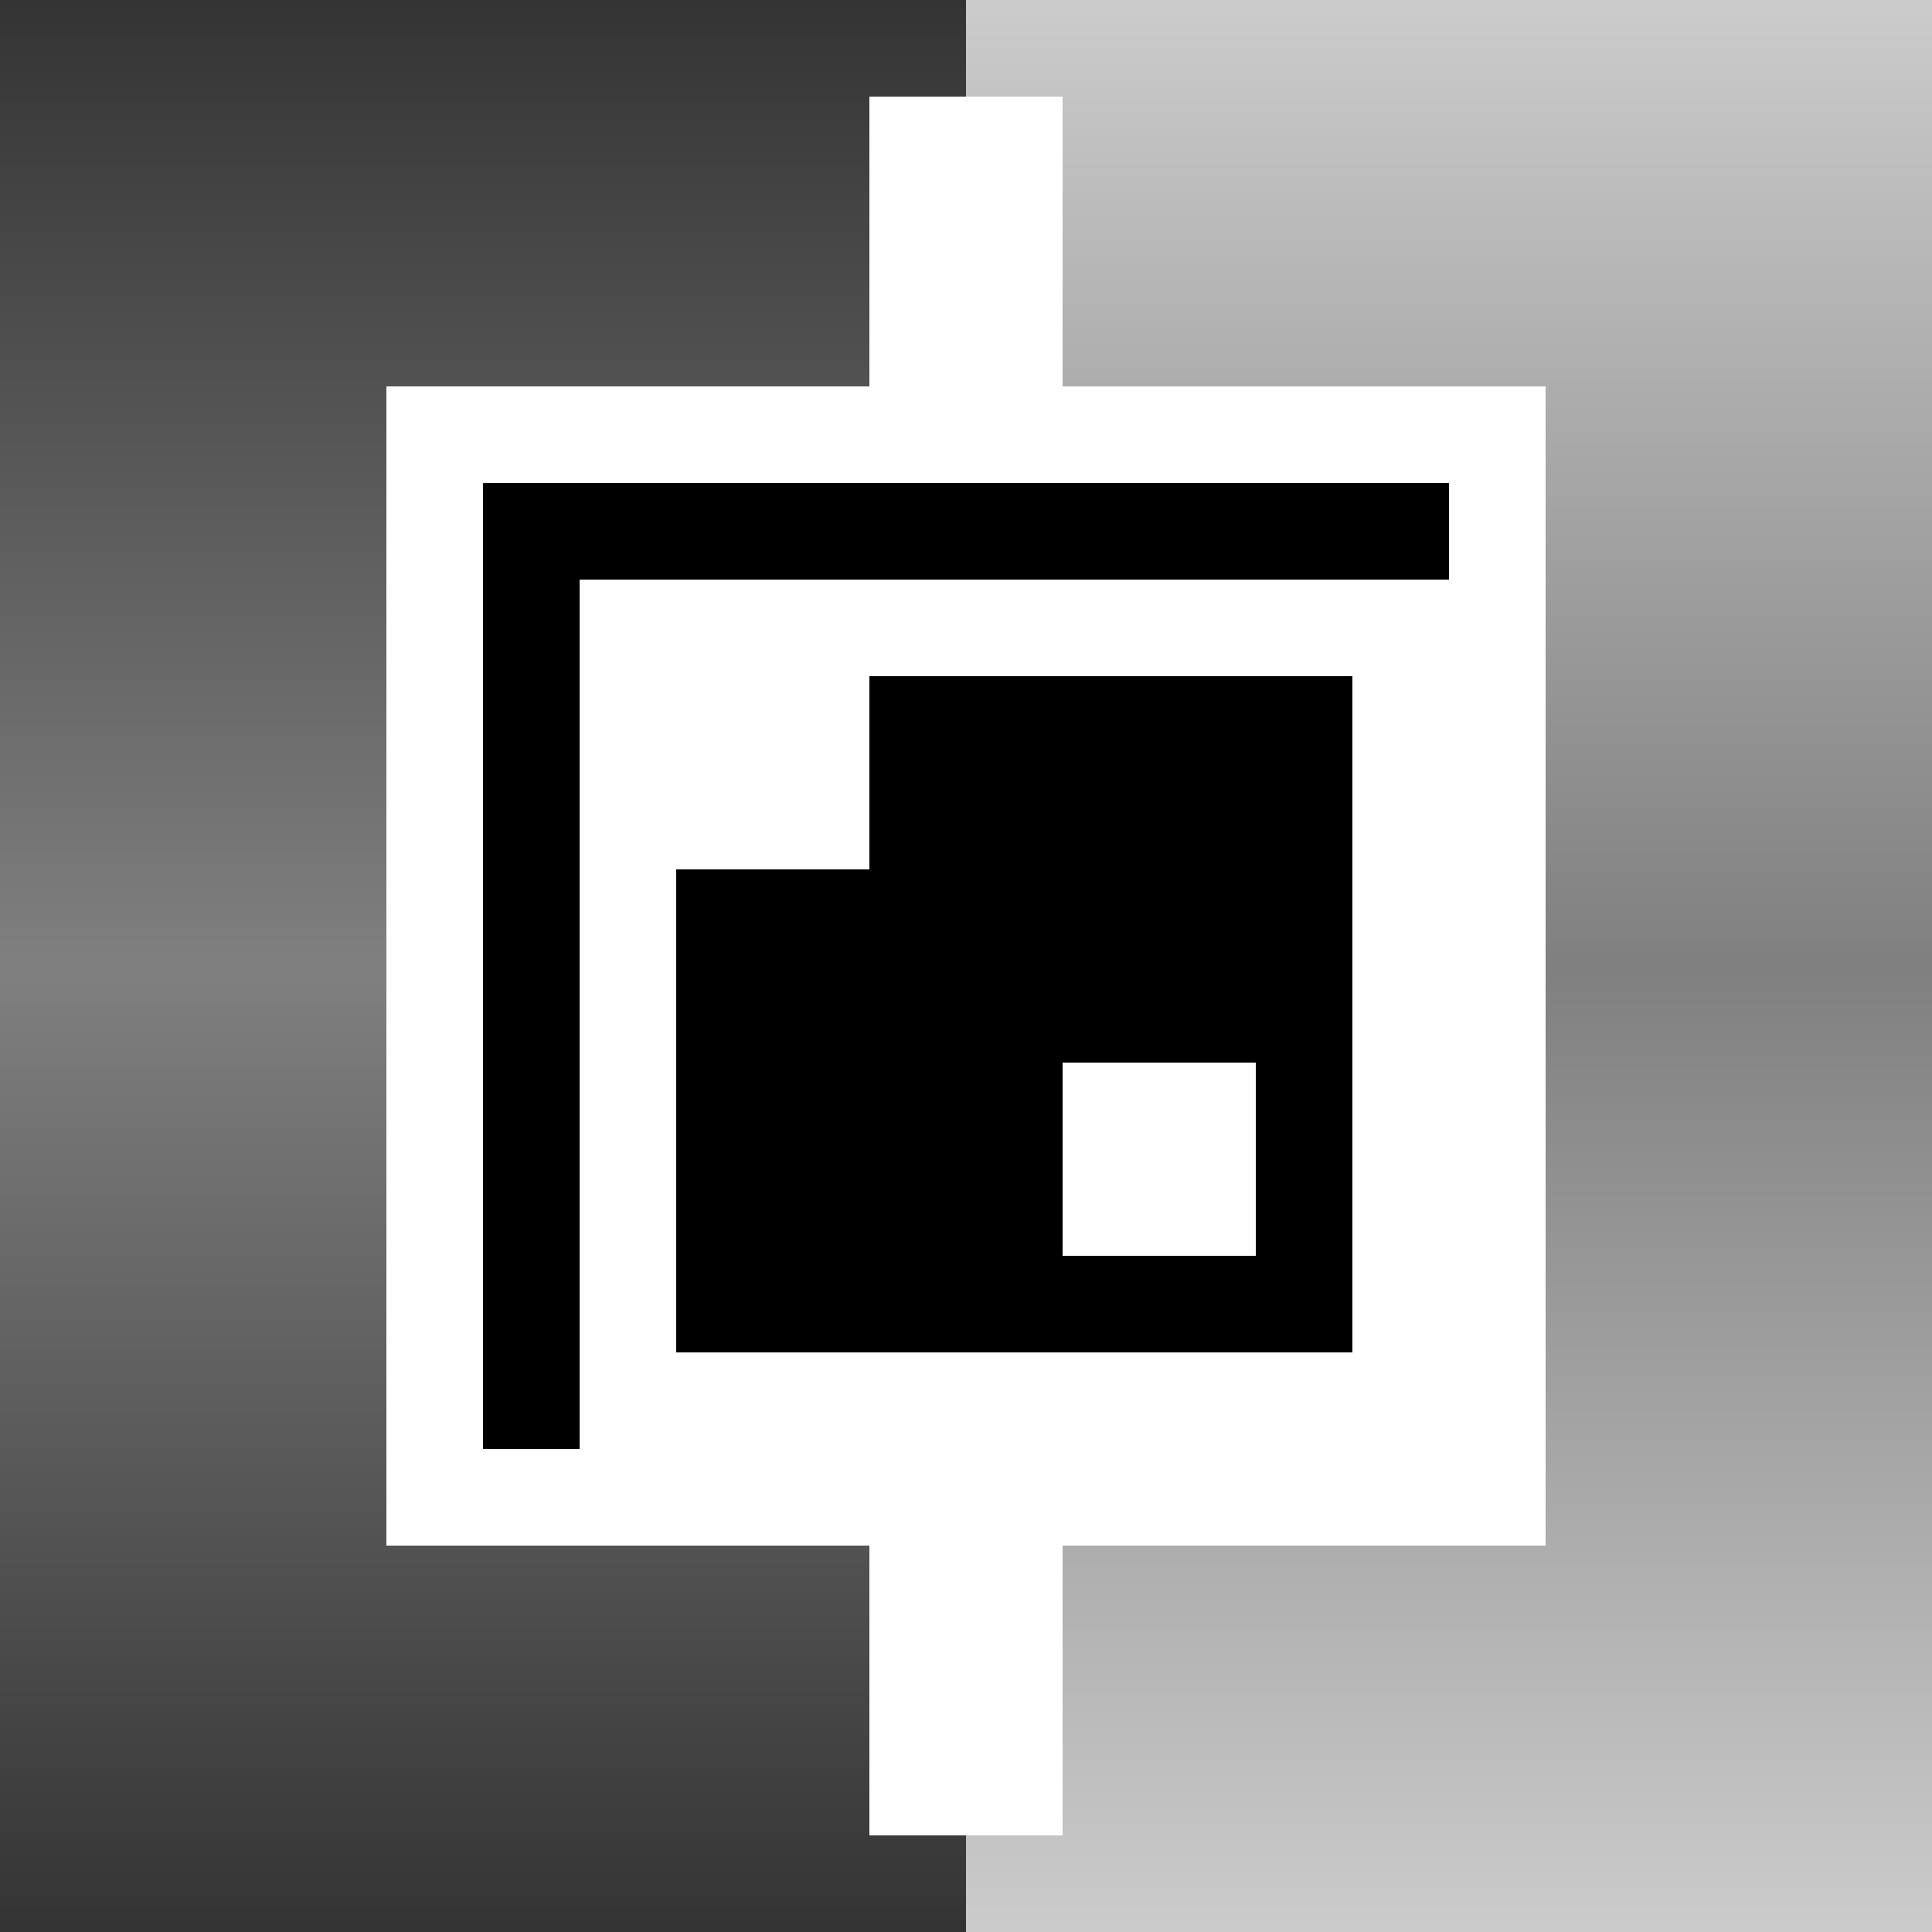 <svg viewBox="0 0 200 200" xmlns="http://www.w3.org/2000/svg">
  <rect x="0" y="0" width="200" height="200" fill="#808080" stroke="none"/>
  <rect x="0" y="0" width="100" height="200" fill="#000000"/>
  <rect x="100" y="0" width="100" height="200" fill="#ffffff"/>
  <rect x="0" y="0" width="100" height="200" fill="url(#gradient1)"/>
  <rect x="100" y="0" width="100" height="200" fill="url(#gradient2)"/>
  <path d="M 90 10 L 110 10 L 110 190 L 90 190 Z" fill="#ffffff"/>
  <rect x="40" y="40" width="120" height="120" fill="#ffffff"/>
  <rect x="50" y="50" width="100" height="100" fill="#000000"/>
  <path d="M 60 60 L 60 150 L 150 150 L 150 60 Z" fill="#ffffff"/>
  <path d="M 70 70 L 70 140 L 140 140 L 140 70 Z" fill="#000000"/>
  <rect x="70" y="70" width="20" height="20" fill="#ffffff"/>
  <rect x="110" y="110" width="20" height="20" fill="#ffffff"/>
  <linearGradient id="gradient1" gradientTransform="rotate(90)">
    <stop offset="0%" stop-color="#ffffff" stop-opacity="0.2"/>
    <stop offset="50%" stop-color="#ffffff" stop-opacity="0.5"/>
    <stop offset="100%" stop-color="#ffffff" stop-opacity="0.2"/>
  </linearGradient>
  <linearGradient id="gradient2" gradientTransform="rotate(90)">
    <stop offset="0%" stop-color="#000000" stop-opacity="0.2"/>
    <stop offset="50%" stop-color="#000000" stop-opacity="0.5"/>
    <stop offset="100%" stop-color="#000000" stop-opacity="0.2"/>
  </linearGradient>
</svg>